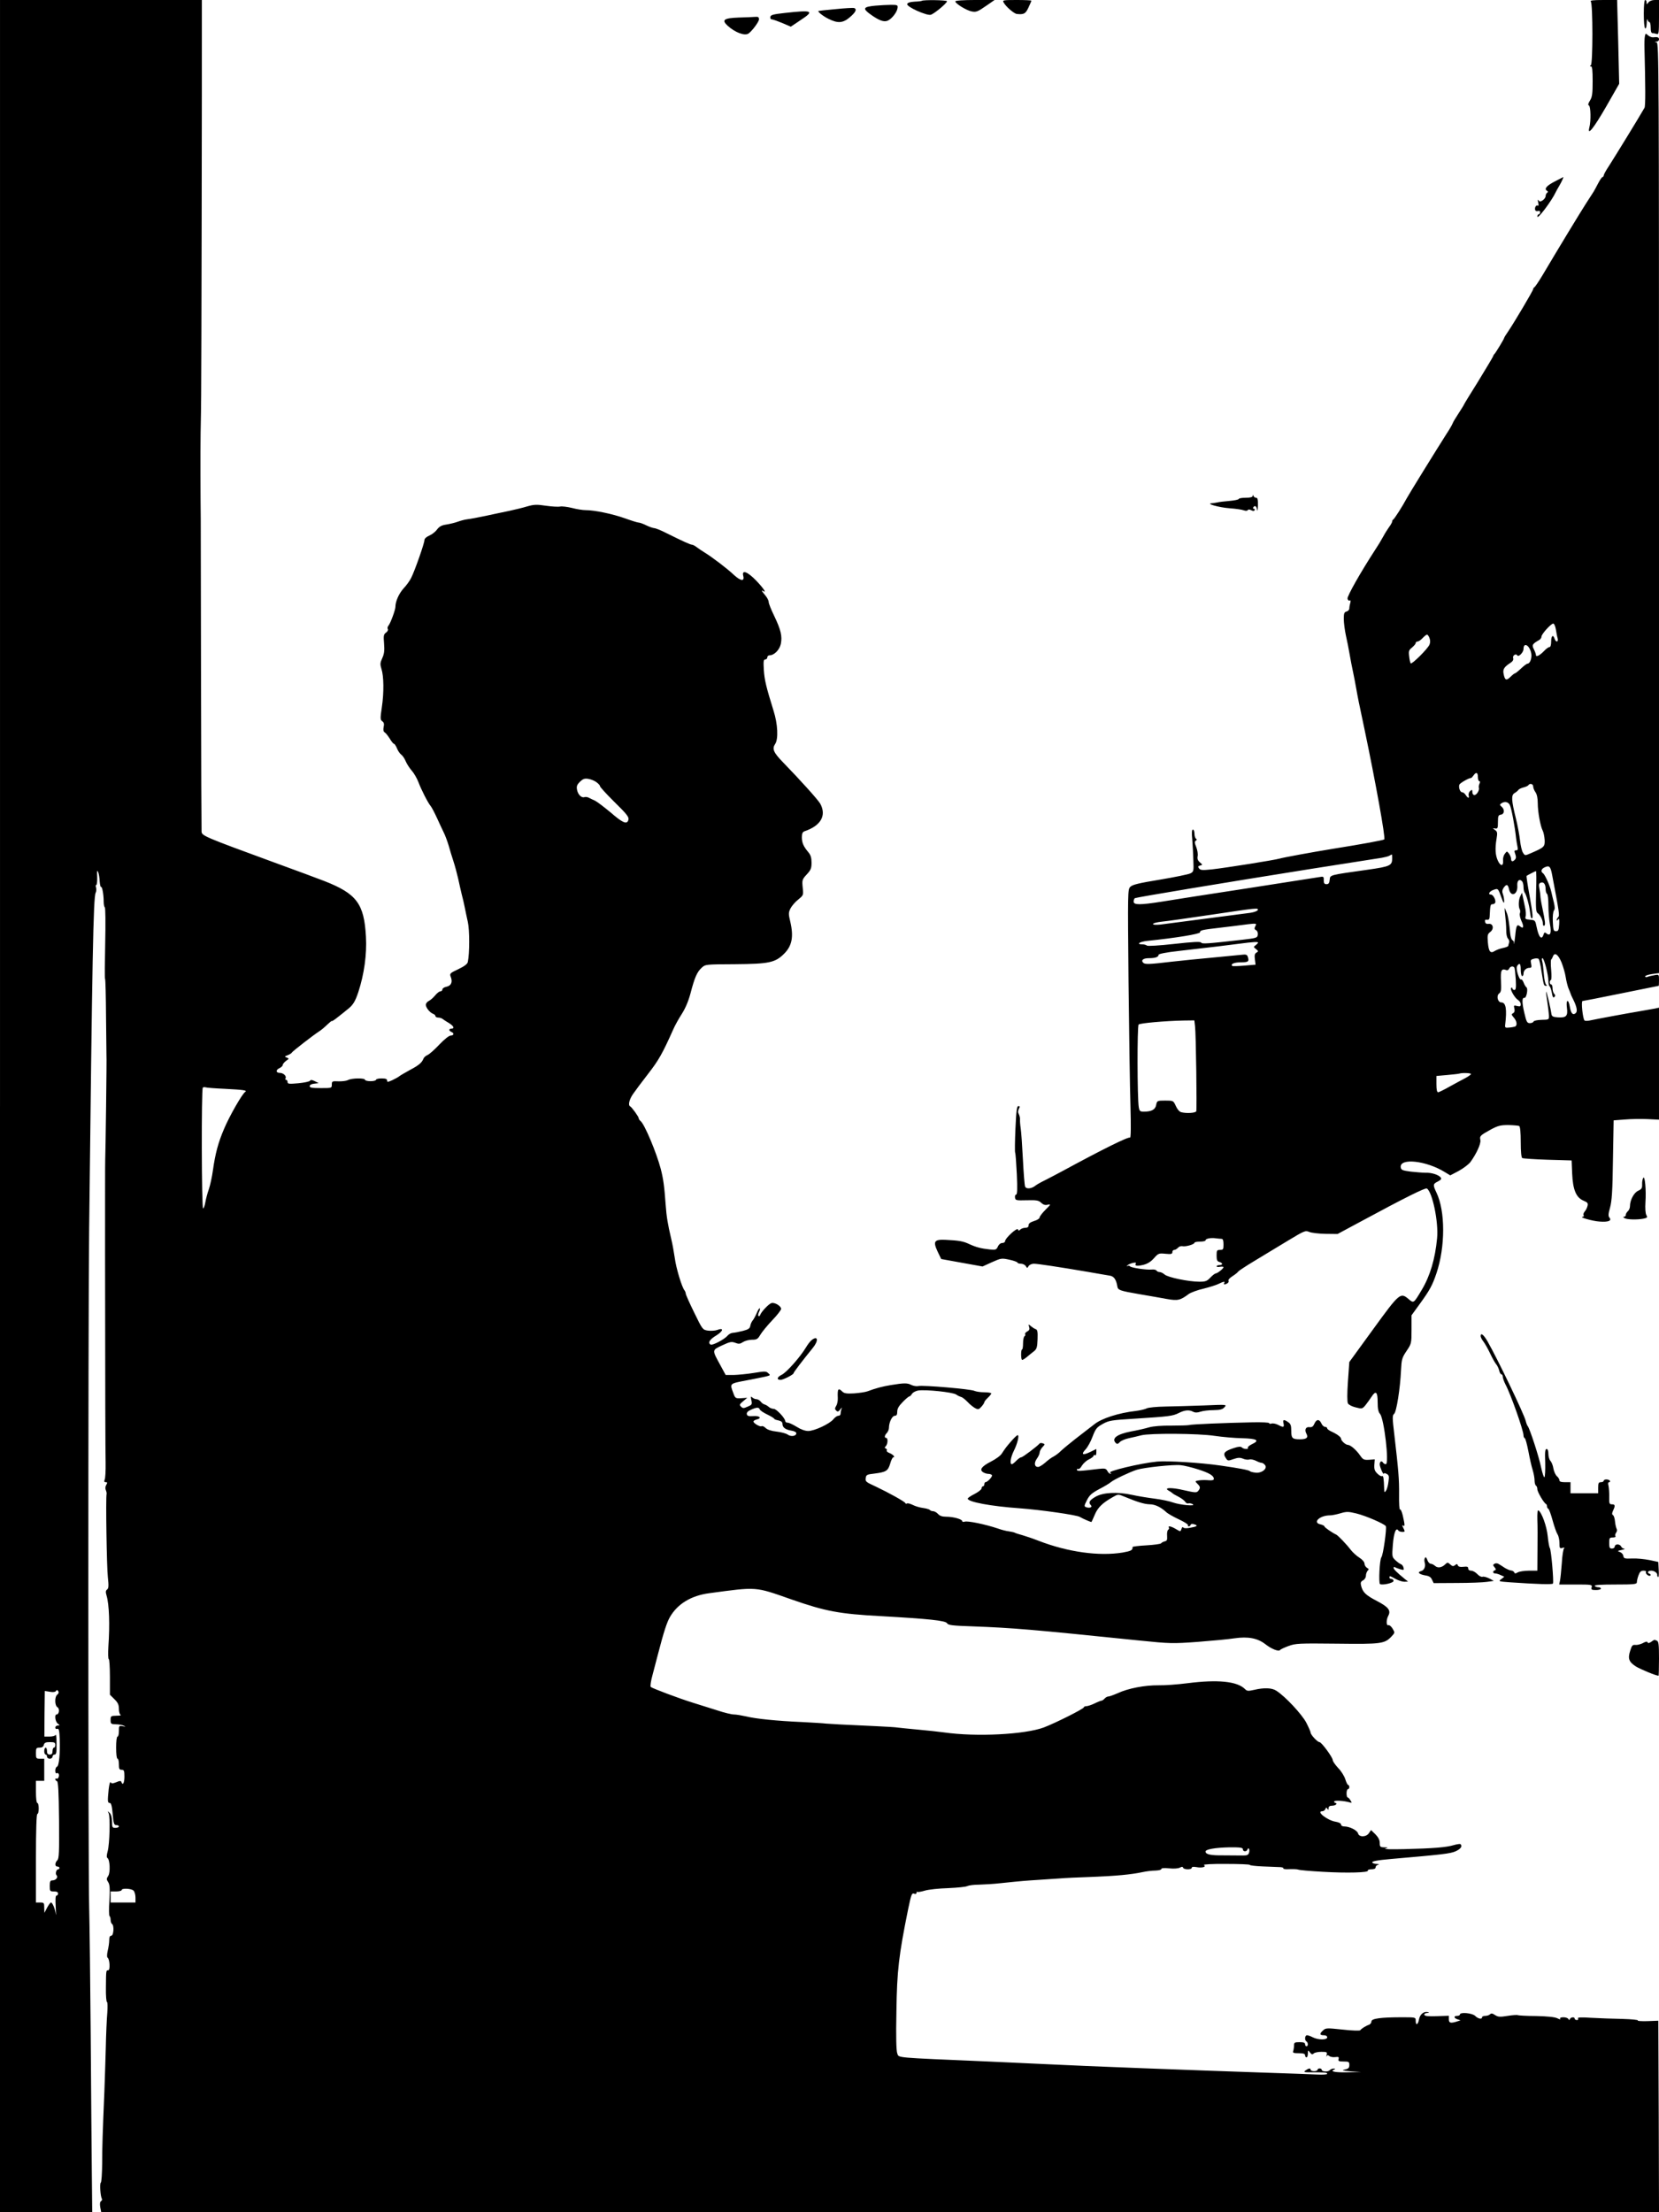 <?xml version="1.0" standalone="no"?>
<!DOCTYPE svg PUBLIC "-//W3C//DTD SVG 20010904//EN"
 "http://www.w3.org/TR/2001/REC-SVG-20010904/DTD/svg10.dtd">
<svg version="1.0" xmlns="http://www.w3.org/2000/svg"
 width="1200pt" height="1600pt" viewBox="0 0 1200 1600"
 preserveAspectRatio="xMidYMid meet">
<g transform="translate(0,1600) scale(0.1,-0.1)"
fill="#000000" stroke="none">
<path d="M0 8000 l0 -8000 334 0 333 0 -3 297 c-2 164 -5 611 -8 993 -3 382
-8 794 -11 915 -8 279 -8 4241 0 4915 22 1939 30 2392 47 2423 5 10 6 27 3 37
-4 11 -3 20 2 20 4 0 7 26 6 57 -2 44 -1 53 7 36 5 -12 10 -42 11 -67 2 -25 6
-43 10 -41 8 5 19 -55 19 -107 0 -20 4 -38 8 -40 5 -1 6 -118 3 -258 -3 -140
-4 -257 -1 -260 3 -3 6 -126 7 -275 2 -148 3 -272 3 -275 3 -14 -7 -730 -9
-760 -1 -8 -1 -316 -1 -685 1 -1069 2 -1393 4 -1505 1 -58 -2 -113 -7 -122 -5
-13 -3 -18 8 -18 12 0 13 -3 4 -19 -7 -11 -9 -26 -4 -37 5 -11 7 -23 6 -29 -7
-27 1 -530 9 -600 7 -65 6 -82 -5 -91 -11 -8 -12 -18 -4 -45 19 -64 24 -210
13 -366 -3 -51 -2 -93 3 -93 4 0 8 -58 8 -128 l0 -129 32 -32 c26 -25 33 -41
33 -71 0 -21 6 -41 13 -43 6 -3 -7 -6 -30 -6 -41 -1 -43 -2 -43 -31 0 -28 3
-30 38 -31 20 0 46 -5 57 -10 17 -8 15 -8 -7 -4 -27 5 -28 4 -28 -35 0 -22 -4
-40 -10 -40 -6 0 -10 -33 -10 -80 0 -47 4 -80 10 -80 6 0 10 -18 10 -40 0 -33
3 -40 20 -40 17 0 20 -7 20 -50 0 -46 -13 -67 -22 -38 -3 9 -12 9 -37 -2 -26
-10 -34 -11 -40 -1 -5 7 -11 -15 -15 -50 -9 -88 -8 -99 8 -99 10 0 16 -22 21
-80 6 -69 10 -80 26 -80 10 0 19 -4 19 -10 0 -5 -11 -10 -25 -10 -23 0 -25 4
-25 46 0 29 -6 51 -17 62 -16 16 -16 16 -7 -3 12 -27 7 -219 -7 -273 -8 -29
-9 -46 -2 -50 18 -12 22 -104 6 -129 -13 -20 -14 -26 -1 -45 12 -18 14 -45 9
-133 -4 -60 -3 -111 1 -113 4 -2 8 -14 8 -27 0 -13 5 -27 10 -30 17 -10 12
-85 -5 -85 -10 0 -15 -10 -15 -32 0 -18 -5 -53 -11 -77 -6 -27 -6 -47 -1 -50
16 -10 20 -91 5 -91 -16 0 -16 1 -17 -127 -1 -57 3 -103 8 -103 4 0 5 -35 2
-78 -4 -42 -9 -158 -11 -257 -3 -99 -7 -238 -10 -310 -13 -314 -16 -398 -16
-523 -1 -72 -5 -135 -10 -138 -9 -5 -3 -100 8 -117 3 -5 0 -13 -6 -17 -8 -5
-10 -19 -6 -44 l7 -36 5634 0 5634 0 -2 692 -3 693 -80 -3 c-44 -1 -75 1 -68
5 6 4 -44 9 -110 11 -67 1 -169 5 -226 8 -76 5 -102 4 -97 -5 4 -6 1 -11 -8
-11 -9 0 -16 5 -16 10 0 14 -27 12 -34 -2 -5 -10 -7 -10 -12 0 -3 6 -19 12
-35 12 -19 0 -28 -4 -23 -11 3 -6 -7 -4 -22 4 -20 9 -69 14 -153 16 -68 0
-127 4 -132 6 -4 3 -37 1 -74 -5 -56 -9 -69 -8 -91 6 -19 13 -28 14 -37 5 -6
-6 -21 -11 -34 -11 -13 0 -23 -4 -23 -10 0 -17 -29 -11 -50 10 -21 21 -110 29
-110 10 0 -5 -9 -10 -20 -10 -27 0 -25 -16 3 -25 l22 -7 -25 -8 c-47 -15 -60
-12 -60 15 l0 26 -86 -3 c-63 -2 -88 0 -91 9 -3 8 5 13 19 14 16 1 18 3 6 6
-29 7 -57 -15 -64 -52 -7 -40 -24 -47 -24 -10 0 25 0 25 -99 25 -153 0 -221
-9 -221 -30 0 -10 -8 -20 -17 -24 -22 -7 -56 -28 -64 -40 -4 -4 -60 -3 -128 5
-113 12 -122 12 -141 -6 -27 -24 -25 -35 5 -35 16 0 25 -6 25 -15 0 -20 -65
-20 -104 0 -15 8 -35 15 -42 15 -16 0 -19 -36 -4 -45 13 -8 13 -35 0 -35 -5 0
-10 7 -10 15 0 11 -11 15 -40 15 -36 0 -40 -3 -40 -24 0 -13 -3 -31 -6 -40 -5
-13 2 -16 40 -16 34 0 46 -4 46 -15 0 -8 5 -15 10 -15 6 0 10 12 10 28 1 26 1
26 15 8 12 -16 18 -17 27 -8 7 7 32 12 56 12 40 0 43 -2 38 -22 -3 -13 -3 -17
0 -10 5 10 9 10 20 1 8 -6 27 -9 42 -7 24 3 28 1 24 -14 -4 -15 2 -18 37 -18
37 0 41 -2 41 -25 0 -21 -6 -27 -32 -33 -27 -6 -20 -8 42 -13 l75 -5 -102 -2
c-92 -2 -127 7 -90 21 7 3 5 6 -5 6 -10 1 -23 -5 -30 -12 -13 -14 -58 -11 -58
4 0 5 -7 9 -15 9 -8 0 -15 -4 -15 -10 0 -5 -11 -10 -25 -10 -14 0 -25 5 -25
10 0 14 -13 12 -36 -4 -17 -13 -13 -14 41 -14 97 0 115 -1 115 -11 0 -5 -33
-7 -72 -5 -40 2 -217 8 -393 14 -482 16 -1324 48 -1550 60 -110 5 -306 14
-435 20 -694 30 -646 25 -660 59 -7 19 -10 113 -6 307 4 291 17 402 85 737 23
110 26 118 46 110 8 -3 15 1 15 8 0 7 3 10 6 6 3 -3 27 1 54 9 26 8 102 16
168 18 67 3 129 9 139 15 11 5 48 10 83 10 36 1 108 5 160 11 162 17 182 18
275 24 50 3 117 8 149 10 33 3 136 8 230 11 179 7 287 17 371 35 28 6 69 11
93 11 23 1 42 5 42 11 0 7 20 9 57 5 33 -4 65 -1 77 5 15 8 21 8 24 -1 5 -14
62 -15 62 0 0 7 12 9 34 5 40 -8 75 2 54 15 -7 5 61 9 160 8 94 0 172 -3 172
-7 0 -4 42 -9 93 -11 50 -2 106 -4 124 -5 17 0 29 -5 26 -10 -3 -4 16 -7 43
-5 27 1 56 0 64 -3 8 -4 89 -11 180 -16 172 -10 334 -6 324 9 -3 5 9 9 25 9
20 0 31 5 31 14 0 8 8 17 18 19 11 3 7 5 -10 6 -15 0 -29 5 -32 10 -6 9 35 17
139 26 369 32 423 38 463 55 38 17 52 37 36 52 -3 3 -25 0 -49 -7 -52 -16
-147 -24 -360 -29 -89 -2 -149 -1 -135 4 24 8 23 8 -7 9 -30 1 -33 4 -33 32 0
21 -10 40 -31 62 l-32 31 -15 -22 c-19 -30 -72 -31 -79 -2 -6 22 -61 50 -99
50 -14 0 -24 6 -24 14 0 8 -15 16 -38 20 -60 9 -145 76 -98 76 9 0 19 7 23 16
5 13 7 13 14 2 7 -10 9 -9 9 5 0 11 8 17 24 17 14 0 28 5 31 10 3 6 1 10 -4
10 -6 0 -11 5 -11 10 0 11 73 6 113 -6 16 -5 17 -3 5 15 -7 12 -16 21 -20 21
-5 0 -8 14 -8 30 0 17 5 30 10 30 6 0 10 7 10 15 0 8 -4 15 -8 15 -5 0 -14 19
-21 41 -7 23 -30 60 -52 82 -21 23 -39 48 -39 57 0 19 -81 130 -96 130 -14 0
-64 53 -64 69 0 6 -15 40 -32 73 -32 60 -151 188 -215 229 -32 22 -89 24 -161
7 -44 -10 -53 -9 -67 6 -56 56 -197 70 -416 42 -70 -9 -164 -16 -210 -15 -98
1 -219 -22 -294 -57 -30 -13 -60 -24 -68 -24 -8 0 -20 -7 -27 -15 -7 -8 -17
-15 -22 -15 -5 0 -28 -9 -50 -20 -23 -11 -50 -20 -60 -20 -10 0 -18 -4 -18 -8
0 -11 -206 -114 -290 -146 -138 -51 -487 -69 -720 -36 -36 5 -119 14 -185 20
-66 6 -133 13 -150 15 -16 3 -84 7 -150 10 -266 12 -332 16 -370 19 -22 3 -98
7 -170 11 -185 8 -341 24 -408 41 -32 7 -72 14 -89 14 -16 0 -71 13 -121 30
-51 16 -128 40 -172 54 -98 30 -297 105 -308 115 -5 5 1 44 13 87 11 43 29
111 39 149 43 166 65 232 87 270 55 95 154 155 284 172 350 47 327 49 595 -45
246 -86 347 -105 650 -121 338 -19 465 -32 475 -51 8 -14 36 -18 192 -23 286
-11 409 -21 1198 -102 226 -23 242 -23 423 -10 103 8 223 19 267 26 98 14 167
1 223 -43 43 -34 96 -55 106 -42 3 5 31 18 61 29 51 19 75 20 350 17 323 -4
346 -1 397 54 23 25 23 26 6 55 -10 16 -23 27 -30 25 -16 -7 -17 37 -2 66 22
40 3 65 -82 109 -82 43 -102 63 -114 111 -5 21 -2 29 14 38 12 6 21 21 21 33
0 13 6 29 12 36 11 10 10 14 -5 22 -9 6 -17 19 -17 29 0 12 -15 30 -37 44 -21
13 -49 39 -63 57 -31 41 -92 104 -105 110 -27 12 -85 52 -85 59 0 5 -13 11
-29 15 -60 13 -5 65 69 65 15 0 49 7 76 15 44 13 56 13 114 -1 70 -17 203 -75
214 -92 8 -14 -19 -209 -32 -225 -13 -16 -21 -186 -10 -194 18 -10 98 8 98 23
0 8 -7 14 -15 14 -8 0 -15 5 -15 10 0 14 4 13 45 -10 20 -11 48 -20 63 -20
l27 1 -25 20 c-58 47 -80 70 -80 80 0 5 5 7 10 4 6 -4 23 -10 39 -15 25 -7 28
-6 23 12 -2 11 -11 22 -19 25 -9 3 -26 16 -40 29 -24 23 -25 26 -18 113 7 86
23 128 40 101 6 -10 45 -14 45 -4 0 3 -5 15 -11 26 -8 15 -8 19 0 14 14 -9 13
5 -2 72 -7 29 -16 49 -21 45 -4 -4 -7 44 -6 107 1 113 -4 171 -35 439 -14 117
-14 135 -1 145 17 13 44 184 50 316 4 78 7 90 40 139 35 52 36 54 36 155 l0
103 61 84 c71 98 90 133 119 219 65 192 65 451 0 585 -26 55 -26 62 11 80 24
13 28 19 19 30 -16 19 -67 35 -110 33 -19 0 -66 4 -105 8 -61 8 -70 12 -73 31
-10 70 185 49 320 -35 l38 -23 61 32 c33 18 71 47 84 63 44 60 78 134 73 160
-6 30 -3 33 76 77 51 27 69 32 127 32 37 -1 72 -4 78 -7 7 -5 11 -48 11 -116
0 -69 4 -111 11 -116 6 -3 89 -9 184 -12 l173 -5 4 -96 c5 -116 29 -173 82
-195 29 -12 34 -18 29 -38 -3 -13 -12 -31 -20 -40 -8 -9 -12 -22 -8 -27 3 -6
0 -11 -7 -12 -32 -1 72 -31 122 -34 64 -5 90 6 72 28 -10 11 -9 27 4 73 13 47
18 119 21 345 l5 286 80 6 c44 4 118 5 164 3 l84 -4 0 405 0 405 -27 -6 c-16
-3 -66 -12 -113 -20 -90 -15 -290 -52 -352 -65 -20 -5 -41 -6 -46 -2 -13 8
-27 141 -15 141 5 0 131 25 279 55 148 30 270 55 272 55 1 0 2 19 2 41 0 41 0
42 -32 36 -18 -3 -41 -8 -50 -12 -10 -4 -18 -3 -18 3 0 6 22 13 50 17 l50 7 0
3363 c0 3195 -1 3364 -17 3368 -17 4 -17 5 0 6 9 0 17 8 17 16 0 15 -10 19
-43 15 -10 -1 -27 6 -37 15 -16 15 -18 14 -22 -7 -3 -13 -4 -52 -3 -88 7 -273
8 -418 0 -430 -46 -80 -204 -337 -258 -422 -21 -31 -37 -61 -37 -67 0 -6 -4
-11 -8 -11 -4 0 -18 -19 -30 -42 -12 -24 -28 -52 -34 -63 -7 -10 -33 -51 -58
-90 -41 -64 -195 -317 -314 -518 -27 -45 -53 -83 -58 -85 -4 -2 -8 -8 -8 -13
0 -10 -137 -241 -181 -306 -16 -23 -29 -44 -29 -47 0 -7 -62 -109 -70 -116 -4
-3 -9 -12 -12 -21 -4 -9 -52 -89 -107 -179 -56 -89 -101 -163 -101 -165 0 -2
-17 -30 -38 -62 -21 -32 -42 -66 -45 -76 -4 -10 -23 -44 -44 -75 -75 -118
-273 -438 -290 -470 -25 -48 -88 -147 -96 -150 -4 -2 -7 -8 -7 -14 0 -5 -10
-24 -23 -41 -12 -18 -28 -42 -34 -54 -29 -52 -40 -70 -65 -108 -108 -166 -205
-338 -201 -355 3 -11 10 -17 16 -13 6 4 8 -2 4 -18 -4 -13 -7 -31 -7 -40 0 -9
-9 -19 -20 -22 -17 -4 -20 -14 -20 -54 0 -26 7 -80 15 -118 9 -39 20 -95 25
-125 12 -68 17 -93 29 -150 5 -25 15 -74 21 -110 13 -72 16 -89 61 -300 78
-372 152 -781 142 -791 -7 -6 -158 -34 -378 -69 -141 -23 -354 -62 -380 -70
-38 -11 -383 -66 -490 -78 -68 -7 -82 -6 -92 7 -9 13 -8 17 8 21 19 5 19 5 -2
23 -15 13 -20 26 -16 45 3 15 -2 44 -10 65 -13 31 -13 41 -3 47 8 5 9 9 1 14
-6 4 -11 20 -11 37 0 16 -5 29 -11 29 -8 0 -10 -22 -5 -72 3 -40 7 -109 8
-153 3 -76 2 -80 -22 -92 -14 -7 -112 -27 -219 -45 -152 -25 -199 -36 -215
-52 -19 -19 -19 -32 -13 -685 4 -366 10 -771 14 -900 4 -142 3 -232 -3 -229
-12 8 -194 -82 -489 -242 -33 -18 -87 -46 -120 -63 -33 -16 -67 -35 -75 -42
-28 -23 -67 -27 -75 -7 -4 9 -11 98 -16 197 -5 99 -12 200 -16 225 -4 25 -6
53 -5 63 1 10 -3 27 -8 38 -8 13 -7 25 0 39 8 16 8 20 -4 20 -11 0 -15 -32
-21 -164 -4 -90 -5 -168 -2 -173 3 -5 8 -75 12 -156 5 -107 3 -147 -5 -147 -6
0 -10 -10 -8 -22 3 -20 8 -21 85 -19 71 2 86 -1 104 -18 16 -15 30 -19 48 -14
24 5 22 2 -16 -36 -24 -24 -43 -49 -43 -56 0 -8 -18 -20 -40 -26 -28 -9 -40
-18 -40 -31 0 -12 -7 -18 -23 -18 -13 0 -29 -6 -36 -12 -11 -11 -14 -10 -18 0
-6 16 -93 -64 -93 -85 0 -7 -9 -13 -20 -13 -12 0 -25 -10 -32 -26 -11 -23 -16
-25 -57 -21 -65 7 -100 16 -150 39 -44 21 -74 26 -175 31 -79 3 -88 -12 -54
-85 l26 -54 149 -27 150 -27 68 31 c67 30 70 30 127 18 32 -7 58 -17 58 -21 0
-4 11 -8 25 -8 13 0 29 -8 35 -17 10 -17 10 -17 20 0 6 9 23 17 38 17 27 0
180 -23 397 -60 66 -12 134 -23 151 -26 31 -4 48 -28 56 -78 4 -27 19 -32 158
-56 69 -12 159 -27 200 -35 80 -14 97 -10 160 37 15 10 62 28 107 38 44 11 94
27 109 35 34 17 48 19 39 5 -8 -12 5 -13 24 -1 7 5 11 13 7 19 -3 6 10 20 29
32 19 12 38 27 42 34 5 6 58 41 118 77 61 37 167 101 238 144 121 73 129 77
157 65 16 -7 69 -13 117 -14 l88 -1 175 94 c313 169 460 242 471 235 40 -25
85 -242 74 -359 -14 -150 -51 -274 -111 -374 -59 -99 -58 -98 -95 -67 -59 50
-65 46 -256 -217 l-173 -238 -10 -141 c-6 -87 -6 -147 0 -158 5 -10 30 -23 56
-29 46 -12 48 -11 71 16 12 15 32 43 44 61 31 48 44 36 44 -40 0 -47 5 -71 17
-84 30 -34 68 -364 42 -364 -7 0 -16 5 -19 10 -11 18 -25 11 -25 -12 1 -21 29
-83 30 -65 0 4 9 3 20 -3 17 -9 19 -17 13 -58 -3 -26 -11 -55 -18 -64 -10 -15
-12 -13 -13 15 -2 72 -6 96 -14 91 -5 -4 -21 4 -34 17 -20 19 -25 32 -23 64
l3 40 -41 -3 c-37 -2 -44 1 -64 30 -29 42 -70 77 -90 78 -16 0 -49 30 -49 45
0 11 -29 33 -67 50 -18 8 -33 19 -33 24 0 6 -7 11 -15 11 -9 0 -21 11 -27 25
-15 33 -36 32 -51 -3 -9 -20 -18 -26 -35 -24 -27 4 -38 -19 -22 -48 15 -28 0
-40 -47 -40 -55 0 -63 8 -63 61 0 38 -4 51 -22 63 -32 22 -41 20 -34 -9 7 -29
-1 -31 -40 -10 -16 8 -37 12 -46 9 -10 -3 -18 -2 -18 3 0 5 -53 7 -117 6 -201
-4 -447 -14 -463 -20 -8 -2 -65 -4 -127 -4 -70 1 -130 -4 -160 -12 -26 -8 -86
-22 -132 -30 -103 -20 -143 -51 -110 -84 9 -9 16 -7 28 6 9 11 39 23 66 29 28
6 68 15 90 21 61 16 415 14 531 -4 54 -8 144 -16 198 -17 110 -3 130 -16 72
-43 -20 -10 -33 -21 -30 -26 8 -13 -30 -11 -43 2 -8 8 -25 7 -61 -5 -66 -22
-78 -37 -57 -69 15 -24 17 -24 57 -10 32 11 47 12 69 3 15 -7 36 -9 46 -6 10
3 31 -1 47 -9 15 -8 34 -15 41 -15 7 0 18 -7 25 -16 21 -25 -24 -61 -69 -55
-20 2 -38 7 -41 11 -5 7 -76 21 -210 40 -143 21 -387 36 -460 29 -123 -12
-367 -71 -340 -81 9 -4 10 -7 3 -7 -7 -1 -17 8 -23 20 -10 18 -18 20 -63 15
-142 -17 -157 -18 -157 -6 0 6 4 9 9 5 5 -3 18 8 27 25 10 16 33 37 51 45 18
9 33 20 33 26 0 6 5 7 10 4 6 -4 10 5 10 19 l0 26 -45 -22 c-54 -26 -68 -18
-32 20 14 15 37 56 50 92 22 57 30 67 73 91 45 25 63 28 229 38 251 16 277 19
321 41 43 22 76 25 105 9 14 -7 30 -7 53 1 18 6 60 11 94 11 48 1 65 5 79 21
18 20 18 20 -147 13 -91 -3 -217 -7 -280 -8 -63 -1 -124 -7 -135 -13 -11 -6
-47 -15 -80 -19 -124 -14 -247 -54 -299 -96 -22 -17 -72 -56 -141 -109 -38
-30 -83 -67 -99 -82 -15 -16 -41 -35 -56 -43 -16 -8 -43 -28 -61 -45 -19 -16
-41 -30 -50 -30 -27 0 -31 29 -9 60 11 15 20 35 20 44 0 9 9 27 20 39 19 20
20 22 3 28 -10 3 -20 3 -23 -1 -13 -17 -122 -100 -133 -100 -7 0 -23 -12 -36
-25 -13 -14 -27 -25 -32 -25 -17 0 -9 50 15 98 26 52 40 112 27 112 -5 0 -25
-19 -45 -42 -41 -47 -43 -51 -69 -90 -9 -16 -44 -41 -77 -58 -69 -35 -88 -60
-59 -78 10 -7 28 -12 38 -12 11 0 22 -4 26 -9 6 -10 -32 -51 -47 -51 -4 0 -8
-7 -8 -15 0 -8 -4 -15 -10 -15 -5 0 -10 -7 -10 -15 0 -8 -23 -26 -50 -40 -28
-14 -50 -29 -50 -34 0 -24 166 -55 376 -70 150 -11 410 -48 434 -62 25 -15 83
-39 85 -37 2 2 12 26 24 53 22 52 55 84 127 125 41 24 42 24 85 6 96 -40 146
-55 184 -56 39 0 81 -20 120 -56 11 -11 52 -34 90 -52 39 -18 69 -37 68 -42
-4 -14 14 -13 19 1 2 7 13 9 27 4 29 -9 21 -16 -31 -25 -27 -5 -45 -4 -49 2
-4 6 -10 2 -13 -10 -7 -21 -7 -21 -39 -2 -34 21 -62 27 -52 11 3 -5 0 -13 -6
-16 -5 -4 -9 -23 -7 -43 2 -30 -1 -37 -17 -40 -11 -3 -23 -9 -26 -14 -3 -5
-52 -12 -107 -15 -56 -3 -101 -9 -100 -12 2 -23 -10 -29 -71 -40 -171 -28
-395 3 -606 84 -38 15 -91 33 -118 41 -26 7 -51 15 -56 18 -4 3 -23 7 -42 10
-19 2 -54 11 -79 20 -95 32 -223 58 -243 50 -9 -3 -17 -1 -17 4 0 14 -64 32
-116 32 -28 0 -47 6 -59 20 -10 11 -26 20 -36 20 -10 0 -20 4 -23 9 -3 4 -25
11 -48 14 -24 3 -58 13 -75 22 -18 9 -37 14 -42 11 -5 -4 -11 -2 -13 3 -3 10
-122 76 -211 118 -76 35 -78 37 -75 63 3 23 9 26 63 32 85 11 98 19 114 72 7
25 17 46 23 46 16 0 -3 21 -29 31 -13 5 -22 13 -19 18 4 5 0 11 -6 14 -10 4
-11 7 0 18 14 16 16 59 2 59 -15 0 -12 19 5 36 8 9 15 25 15 37 0 39 23 87 42
87 13 0 18 8 18 30 0 21 11 41 40 70 21 22 43 40 47 40 5 0 13 8 20 19 6 10
27 21 45 24 55 8 248 -12 274 -29 12 -9 29 -16 36 -18 8 -1 28 -17 46 -35 17
-19 43 -39 56 -46 21 -11 27 -10 45 11 12 13 21 28 21 32 0 5 11 19 25 32 14
13 25 27 25 32 0 4 -23 8 -51 8 -28 0 -59 5 -70 10 -23 13 -375 43 -407 35
-12 -3 -35 1 -50 8 -29 15 -52 15 -149 -1 -60 -10 -107 -22 -168 -45 -16 -6
-60 -12 -97 -15 -53 -3 -71 0 -84 12 -31 31 -37 22 -34 -46 1 -20 -4 -45 -12
-57 -10 -17 -10 -23 0 -33 11 -11 16 -9 29 7 14 18 15 18 9 2 -3 -10 -6 -25
-6 -33 0 -8 -7 -14 -16 -14 -9 0 -25 -11 -36 -25 -26 -33 -137 -85 -182 -85
-22 0 -53 11 -83 30 -26 16 -55 30 -65 30 -10 0 -18 5 -18 11 0 21 -64 89 -83
89 -11 0 -28 6 -36 14 -9 8 -23 16 -31 18 -8 2 -21 11 -28 21 -7 9 -21 17 -31
17 -9 0 -23 6 -30 13 -11 10 -12 6 -6 -21 6 -30 4 -33 -27 -46 -29 -13 -35
-13 -48 0 -13 13 -11 17 15 39 l30 25 -43 -3 c-42 -2 -44 -1 -58 38 -26 70
-30 67 101 92 188 37 171 32 152 51 -15 15 -25 15 -104 2 -49 -8 -114 -14
-146 -15 l-58 0 -38 70 c-62 113 -62 109 12 144 56 26 68 29 95 19 25 -10 35
-9 56 5 14 9 43 17 65 17 35 0 42 4 62 38 12 20 51 67 86 104 35 36 63 73 63
81 0 21 -47 49 -70 42 -20 -6 -74 -63 -82 -87 -3 -7 -8 -10 -12 -6 -4 3 -2 16
4 28 6 12 9 24 6 27 -3 4 -13 -11 -22 -33 -9 -21 -22 -46 -30 -55 -7 -8 -15
-26 -17 -39 -3 -18 -14 -26 -53 -36 -27 -7 -59 -13 -72 -14 -12 0 -30 -9 -40
-21 -21 -26 -109 -72 -122 -64 -22 13 -7 37 41 66 53 33 56 59 5 39 -15 -5
-45 -7 -66 -4 -38 6 -39 8 -99 131 -34 69 -61 130 -61 137 0 7 -4 16 -8 22
-19 20 -62 163 -71 234 -6 41 -17 104 -26 140 -25 106 -34 160 -40 245 -10
138 -17 188 -36 262 -31 117 -116 320 -145 344 -8 6 -14 16 -14 21 0 11 -51
81 -62 86 -16 7 -7 49 20 88 15 22 64 88 110 147 76 98 103 145 182 322 12 28
40 78 62 112 26 41 48 93 63 150 29 111 46 152 80 183 27 25 27 25 240 26 246
2 291 11 355 74 59 58 72 124 46 235 -13 53 -13 64 1 93 9 18 34 48 56 65 39
32 39 32 33 88 -5 53 -4 58 29 94 30 32 35 45 35 85 0 36 -6 56 -24 77 -35 42
-46 68 -46 108 0 25 5 37 18 42 119 40 162 114 115 200 -17 29 -138 164 -271
301 -67 69 -79 96 -55 131 24 36 19 144 -12 241 -53 171 -65 220 -70 293 -4
64 -2 77 10 77 8 0 15 7 15 15 0 8 7 15 16 15 34 0 73 40 82 83 11 55 0 102
-48 202 -22 45 -40 90 -40 101 0 10 -11 32 -25 48 -26 31 -31 41 -15 31 27
-17 4 18 -48 73 -64 67 -108 84 -96 37 11 -42 -18 -39 -68 7 -45 43 -155 127
-212 162 -17 10 -41 27 -55 37 -13 10 -29 19 -35 19 -12 0 -63 23 -190 86 -37
19 -75 34 -85 34 -9 1 -34 9 -56 20 -22 11 -47 20 -55 20 -8 0 -53 14 -100 31
-90 32 -219 59 -284 59 -21 0 -66 7 -99 16 -34 8 -72 13 -86 10 -15 -3 -61 0
-103 6 -66 10 -86 9 -135 -5 -32 -10 -92 -24 -133 -33 -41 -8 -118 -25 -170
-36 -52 -11 -111 -22 -130 -24 -19 -2 -51 -11 -70 -18 -19 -7 -56 -16 -81 -20
-35 -5 -51 -14 -68 -36 -12 -17 -37 -36 -56 -44 -22 -10 -35 -22 -35 -33 0
-22 -70 -222 -96 -273 -9 -19 -34 -54 -55 -76 -34 -38 -59 -94 -59 -134 0 -21
-36 -119 -50 -135 -7 -8 -9 -19 -5 -25 4 -7 -2 -18 -13 -26 -17 -12 -19 -22
-14 -79 4 -50 1 -75 -13 -105 -16 -35 -16 -45 -6 -78 17 -52 19 -169 3 -277
-12 -81 -12 -91 3 -102 12 -8 15 -20 10 -41 -4 -21 -2 -33 7 -39 8 -4 24 -25
37 -45 12 -21 26 -38 31 -38 4 0 14 -15 21 -32 7 -18 21 -39 31 -46 10 -7 25
-29 33 -49 8 -19 28 -50 44 -68 16 -18 37 -55 47 -81 21 -56 70 -152 89 -174
7 -8 27 -46 45 -85 17 -38 40 -86 49 -105 10 -19 26 -62 36 -95 9 -33 25 -85
35 -115 10 -30 25 -86 34 -125 8 -38 20 -90 26 -115 7 -25 16 -65 21 -90 5
-25 15 -74 23 -109 13 -58 13 -225 0 -288 -3 -15 -23 -31 -69 -53 -62 -29 -64
-32 -54 -57 14 -37 2 -63 -32 -70 -16 -3 -29 -12 -29 -19 0 -8 -6 -14 -14 -14
-8 0 -25 -13 -38 -29 -13 -16 -33 -34 -45 -40 -13 -6 -23 -19 -23 -29 1 -21
29 -56 53 -65 9 -3 17 -11 17 -17 0 -5 9 -10 20 -10 12 0 26 -5 33 -11 7 -5
27 -19 45 -29 34 -21 42 -40 17 -40 -8 0 -15 -4 -15 -9 0 -5 7 -11 15 -15 22
-8 18 -26 -5 -26 -12 0 -46 -27 -83 -66 -34 -36 -72 -70 -85 -75 -12 -5 -26
-17 -29 -26 -11 -29 -35 -49 -98 -82 -32 -18 -66 -37 -75 -44 -8 -7 -32 -20
-53 -30 -32 -14 -37 -15 -37 -2 0 11 -11 15 -40 15 -22 0 -40 -4 -40 -10 0 -5
-18 -10 -40 -10 -22 0 -40 5 -40 10 0 14 -97 13 -123 -2 -12 -6 -43 -10 -69
-9 -45 2 -48 1 -48 -24 0 -25 -1 -25 -80 -25 -63 0 -80 3 -80 14 0 9 13 16 33
18 l32 4 -28 14 c-20 10 -30 11 -35 3 -4 -6 -42 -14 -84 -18 -68 -6 -78 -5
-78 9 0 9 -5 16 -11 16 -5 0 -7 5 -4 10 10 16 -15 40 -41 40 -30 0 -31 22 -1
35 12 6 22 16 22 22 0 7 11 20 24 30 23 16 23 17 5 24 -17 6 -17 8 7 17 15 6
28 14 30 19 4 9 159 129 200 155 14 9 40 31 57 48 18 17 32 28 32 25 0 -4 21
10 47 31 27 21 54 43 61 49 44 33 60 58 84 130 42 129 62 271 55 399 -13 240
-67 312 -302 404 -44 17 -210 79 -370 137 -494 181 -514 190 -517 219 -1 12
-3 521 -4 1131 -1 611 -2 1119 -2 1130 -2 155 -3 496 -1 625 2 91 4 215 4 275
2 108 6 2372 5 2693 l0 162 -730 0 -730 0 0 -8000z m11254 3448 c4 -24 9 -53
13 -65 7 -28 -13 -31 -22 -3 -11 34 -25 22 -25 -20 0 -25 -5 -40 -12 -40 -7 0
-24 -12 -37 -26 -32 -34 -61 -49 -61 -32 0 7 -7 26 -15 42 -16 31 -12 38 38
67 9 5 17 16 17 25 0 18 69 94 85 94 7 0 15 -19 19 -42z m-914 -63 c6 -16 6
-33 0 -47 -12 -30 -127 -144 -136 -136 -3 4 -9 27 -11 51 -5 38 -2 46 21 64
14 12 26 26 26 32 0 6 6 11 13 11 8 0 24 11 37 25 13 14 27 25 32 25 5 0 13
-11 18 -25z m736 -111 c6 -33 -9 -74 -27 -74 -6 0 -27 -16 -47 -35 -20 -19
-40 -35 -44 -35 -4 0 -19 -12 -33 -26 -29 -29 -40 -24 -49 22 -7 33 3 50 51
81 15 10 22 22 18 33 -6 19 20 36 30 20 9 -15 45 22 45 46 0 53 45 27 56 -32z
m-386 -894 c0 -16 5 -30 10 -30 7 0 7 -6 2 -17 -5 -10 -7 -23 -5 -30 6 -17
-15 -53 -32 -53 -9 0 -15 9 -15 21 0 18 -2 20 -16 8 -8 -7 -13 -21 -11 -31 7
-24 -5 -23 -21 2 -7 11 -18 20 -26 20 -15 0 -27 35 -20 55 5 12 70 49 84 48 3
0 11 8 18 18 19 28 32 23 32 -11z m-6376 -37 c14 -10 26 -23 26 -29 0 -6 43
-53 95 -105 105 -103 118 -120 109 -143 -11 -30 -42 -16 -126 57 -47 39 -98
78 -114 86 -16 7 -37 17 -46 22 -10 5 -23 6 -30 4 -21 -8 -47 17 -54 52 -5 26
-1 37 21 59 22 21 33 25 60 21 19 -3 46 -14 59 -24z m6776 -31 c0 -10 7 -28
16 -41 11 -15 17 -44 17 -80 0 -62 19 -167 36 -199 6 -11 12 -41 14 -67 2 -50
-3 -54 -105 -98 -37 -16 -38 -16 -52 6 -8 12 -17 51 -21 87 -4 36 -17 108 -30
160 -33 133 -35 169 -10 184 11 6 23 16 28 23 4 6 21 14 37 18 16 4 32 11 35
16 10 16 35 10 35 -9z m-169 -134 c11 -20 37 -158 45 -238 2 -19 7 -47 10 -62
5 -22 3 -28 -10 -28 -13 0 -14 -5 -6 -26 7 -19 7 -31 -1 -40 -16 -19 -29 -17
-29 4 0 10 -7 27 -15 38 -15 19 -15 19 -30 -1 -9 -11 -15 -33 -13 -49 4 -42
-18 -43 -37 -2 -19 40 -22 89 -10 160 7 42 6 51 -11 63 -19 14 -19 14 1 11 18
-3 20 3 20 47 0 44 3 50 22 53 26 4 28 39 3 59 -13 11 -13 14 0 23 24 16 49
11 61 -12z m-851 -386 c0 -52 -14 -59 -175 -82 -283 -40 -273 -37 -277 -73 -2
-24 -8 -32 -23 -32 -15 0 -20 7 -20 28 1 28 -1 29 -35 23 -19 -3 -255 -40
-525 -82 -269 -41 -544 -84 -610 -95 -159 -25 -205 -25 -205 0 0 11 4 22 9 25
10 6 647 112 1276 212 297 47 470 74 510 80 22 4 47 10 55 15 8 5 16 9 18 9 1
0 2 -13 2 -28z m1158 -125 c51 -269 54 -289 43 -300 -6 -6 -11 -16 -11 -21 0
-6 5 -4 10 4 8 11 10 1 8 -35 -3 -42 -6 -50 -23 -50 -18 0 -20 8 -23 68 -2 39
2 74 8 82 8 9 7 25 0 56 -6 24 -15 60 -19 79 -10 45 -46 125 -60 134 -18 12
-13 32 12 43 34 16 43 7 55 -60z m-117 -114 c-3 -120 -1 -149 11 -157 20 -15
38 -51 38 -76 0 -12 4 -18 10 -15 10 6 7 29 -15 135 -8 36 -13 72 -13 80 0 8
-3 32 -7 52 -6 31 -4 39 10 44 21 8 35 -11 35 -48 0 -15 5 -30 10 -33 6 -3 10
-41 10 -84 0 -43 5 -103 11 -135 13 -63 3 -90 -25 -67 -12 10 -16 8 -21 -8
-14 -44 -35 -20 -50 54 -10 49 -11 50 -48 53 -33 3 -37 6 -32 23 4 11 2 44 -5
72 -6 29 -13 63 -16 76 l-5 24 -12 -24 c-13 -25 -15 -78 -4 -96 4 -6 4 -19 1
-28 -4 -9 1 -34 11 -56 20 -42 15 -60 -10 -39 -22 18 -28 8 -35 -68 -4 -37 -8
-64 -9 -59 0 4 -1 10 0 13 0 4 -5 10 -11 14 -7 4 -14 25 -16 46 -7 76 -16 129
-24 149 -5 11 -11 27 -14 35 -3 8 -3 -12 1 -45 4 -33 8 -82 8 -110 -1 -29 5
-56 13 -64 7 -7 11 -20 8 -28 -3 -8 -6 -19 -6 -23 0 -5 -17 -12 -37 -16 -21
-4 -48 -14 -61 -22 -32 -21 -44 -5 -50 64 -4 50 -2 59 18 74 29 22 20 63 -13
58 -14 -2 -23 3 -25 15 -3 13 1 17 14 15 13 -2 18 4 19 22 4 83 6 90 19 90 8
0 17 4 20 9 10 16 -12 61 -30 61 -24 0 -11 24 19 34 33 12 33 11 57 -55 15
-41 19 -47 20 -27 0 15 -4 38 -9 51 -7 18 -5 30 5 46 21 29 31 26 39 -10 14
-62 66 -38 60 28 -2 34 15 49 34 30 6 -6 11 -25 11 -42 0 -17 4 -35 8 -40 12
-14 34 -93 39 -140 3 -22 6 -42 9 -44 15 -15 12 24 -11 154 -15 81 -25 148
-23 150 6 5 63 34 68 35 3 0 4 -66 1 -147z m-2013 -135 c-3 -7 -27 -16 -54
-20 -105 -14 -602 -79 -651 -85 -33 -3 -53 -2 -53 4 0 6 28 13 63 17 34 3 195
26 357 50 335 50 343 51 338 34z m-18 -117 c-8 -16 -7 -22 6 -29 9 -5 14 -18
12 -33 -3 -22 -9 -24 -113 -36 -257 -29 -290 -31 -297 -20 -5 8 -61 5 -195
-10 -109 -12 -192 -17 -197 -12 -6 5 -20 9 -33 9 -47 0 -21 19 35 25 206 21
382 50 382 62 0 15 12 18 150 34 58 7 128 15 155 19 28 4 63 8 78 9 24 1 27
-1 17 -18z m20 -119 c0 -2 -8 -11 -17 -18 -17 -12 -17 -14 2 -28 18 -15 19
-17 3 -26 -12 -7 -15 -19 -11 -48 l5 -39 -82 -7 c-46 -4 -85 -5 -87 -2 -14 14
15 26 63 26 55 0 62 6 48 44 -4 11 -15 14 -37 11 -18 -2 -111 -11 -207 -20
-96 -9 -231 -22 -300 -30 -168 -20 -198 -21 -211 -8 -18 18 0 33 41 33 46 0
70 8 70 24 0 7 53 18 153 29 260 30 329 38 427 51 107 14 140 16 140 8z m2195
-143 c12 -30 26 -78 30 -105 4 -27 13 -62 19 -79 7 -16 14 -34 16 -40 1 -5 10
-26 20 -45 26 -52 32 -86 17 -98 -20 -17 -34 -1 -42 46 -10 60 -29 55 -21 -7
8 -60 -5 -73 -66 -69 -34 2 -43 7 -46 23 -5 40 -35 166 -38 163 -2 -2 2 -35 8
-73 6 -39 11 -83 12 -100 1 -30 0 -30 -54 -31 -30 -1 -56 -6 -58 -13 -2 -6
-14 -11 -26 -11 -20 0 -25 9 -40 74 -18 76 -18 113 1 109 14 -3 28 68 14 76
-5 4 -15 19 -20 34 -6 16 -15 26 -19 23 -11 -7 -35 64 -31 89 2 10 10 20 17
23 8 2 12 -10 12 -42 0 -25 5 -46 10 -46 6 0 10 8 10 18 0 23 19 42 43 42 15
0 17 5 12 30 -6 26 -3 30 20 36 15 4 30 3 35 -2 4 -5 14 -45 20 -89 16 -101
17 -105 32 -105 9 0 10 2 2 8 -7 4 -14 39 -17 77 -3 39 -8 80 -12 93 -4 12 -3
22 2 22 12 0 43 -121 43 -167 0 -17 4 -34 9 -37 5 -4 12 -25 16 -47 5 -30 10
-38 18 -30 8 8 8 14 -1 23 -7 7 -12 25 -12 40 0 15 -4 28 -10 28 -12 0 -14 27
-2 32 5 2 5 35 2 73 -4 39 -3 72 0 75 4 3 9 13 13 23 12 32 38 14 62 -44z
m-341 -38 c3 -4 7 -43 10 -85 3 -60 1 -76 -10 -76 -8 0 -14 5 -14 11 0 5 -4 8
-9 4 -12 -7 25 -73 50 -88 11 -7 19 -20 19 -30 0 -16 -5 -18 -26 -13 -24 6
-26 5 -20 -18 4 -17 1 -28 -9 -34 -14 -7 -13 -11 5 -32 23 -26 26 -58 8 -65
-7 -2 -26 -6 -43 -7 -25 -3 -30 0 -28 17 14 117 6 165 -28 165 -26 0 -37 49
-15 65 14 10 16 26 13 88 -4 79 3 94 38 81 8 -4 17 1 21 10 7 17 29 22 38 7z
m-2310 -423 c7 -54 14 -599 9 -615 -5 -13 -71 -17 -109 -7 -13 3 -29 22 -39
45 -18 39 -18 39 -77 39 -57 0 -59 -1 -65 -31 -6 -34 -33 -49 -88 -49 -29 0
-33 3 -38 33 -11 64 -12 586 -1 597 10 10 187 26 326 29 l77 1 5 -42z m1996
-346 c0 -4 -19 -18 -42 -30 -24 -12 -74 -40 -113 -61 -38 -22 -76 -40 -82 -41
-9 0 -13 18 -13 59 l0 59 78 7 c42 4 82 8 87 10 20 7 85 5 85 -3z m-9013 -107
c136 -7 165 -11 146 -23 -21 -13 -114 -175 -152 -266 -43 -100 -64 -180 -81
-301 -6 -44 -19 -105 -29 -135 -11 -30 -22 -74 -26 -97 -4 -24 -11 -43 -16
-43 -11 0 -13 863 -2 874 4 3 13 4 19 2 7 -3 71 -8 141 -11z m7209 -1085 c10
0 14 -13 14 -40 0 -36 -2 -40 -25 -40 -23 0 -25 -4 -25 -41 0 -32 4 -42 20
-46 11 -3 20 -9 20 -14 0 -5 -9 -9 -20 -9 -11 0 -20 -4 -20 -9 0 -4 11 -6 25
-3 14 2 25 1 25 -3 0 -10 -43 -44 -56 -45 -5 0 -23 -13 -39 -30 -24 -26 -36
-30 -79 -30 -78 0 -228 31 -252 52 -11 10 -28 18 -37 18 -9 0 -19 5 -22 11 -4
5 -19 9 -33 7 -40 -4 -151 13 -158 23 -3 5 -11 6 -17 3 -8 -5 -9 -4 -2 4 14
15 70 28 61 14 -11 -18 8 -21 55 -10 30 8 54 23 76 48 31 35 35 37 83 32 41
-4 50 -2 50 12 0 9 6 16 14 16 7 0 19 7 27 16 7 8 21 13 31 11 22 -6 88 13 88
25 0 4 18 8 40 8 22 0 40 4 40 9 0 13 38 20 74 15 16 -2 35 -4 42 -4z m-3340
-1234 c3 -8 28 -24 55 -37 27 -13 49 -27 49 -30 0 -4 14 -9 30 -12 21 -5 30
-12 30 -26 0 -25 21 -41 64 -48 20 -3 36 -11 36 -19 0 -21 -38 -27 -62 -10
-12 9 -48 18 -81 22 -38 4 -67 14 -79 26 -10 10 -23 16 -29 13 -11 -7 -59 21
-59 34 0 5 11 12 25 15 39 10 18 28 -28 24 -33 -2 -42 1 -45 14 -2 12 7 22 30
32 43 19 57 19 64 2z m3169 -433 c82 -26 115 -46 115 -69 0 -9 -11 -12 -37
-10 -21 2 -52 2 -70 -1 -30 -5 -31 -5 -12 -24 22 -22 23 -30 7 -51 -12 -15
-21 -15 -104 4 -92 22 -152 19 -109 -4 11 -6 22 -14 25 -17 3 -4 22 -15 44
-26 21 -11 43 -27 49 -37 6 -9 16 -14 23 -11 7 2 21 0 31 -6 28 -17 -92 -6
-145 13 -24 9 -83 21 -130 27 -48 6 -121 18 -162 27 -109 24 -212 18 -267 -14
-43 -25 -52 -41 -32 -61 13 -13 -9 -23 -34 -14 -16 6 -16 9 5 51 19 37 35 51
89 80 37 19 75 42 85 51 23 19 135 72 187 89 52 16 263 39 317 33 25 -2 81
-16 125 -30z m-8250 -1629 c-21 -15 -20 -80 1 -92 17 -10 12 -52 -7 -52 -16 0
-10 -52 9 -66 16 -13 16 -13 0 -14 -10 0 -18 -7 -18 -15 0 -8 6 -12 14 -9 12
4 15 -10 18 -73 4 -103 -5 -196 -20 -201 -7 -2 -12 -15 -12 -28 0 -14 4 -23 9
-19 5 3 12 1 15 -4 8 -13 -4 -42 -15 -35 -5 3 -9 1 -9 -5 0 -5 5 -11 12 -13 9
-3 13 -76 15 -281 2 -231 0 -279 -12 -291 -19 -19 -19 -46 0 -46 8 0 15 -4 15
-10 0 -5 -4 -10 -9 -10 -14 0 -23 -32 -12 -43 14 -14 -5 -37 -30 -37 -15 0
-19 -8 -19 -40 0 -38 2 -40 30 -40 20 0 30 -5 30 -15 0 -8 -5 -15 -11 -15 -8
0 -9 -26 -6 -82 3 -46 3 -69 1 -53 -6 41 -25 85 -35 85 -5 0 -17 -17 -28 -37
l-20 -38 -1 38 c0 34 -2 37 -30 37 l-30 0 0 320 c0 207 4 320 10 320 6 0 10
18 10 40 0 22 -4 40 -10 40 -6 0 -10 33 -10 80 l0 80 30 0 30 0 0 80 0 80 -30
0 c-28 0 -30 2 -30 40 0 36 2 40 26 40 17 0 28 6 31 20 4 16 14 20 44 20 32 0
39 -3 39 -20 0 -11 -4 -20 -10 -20 -5 0 -10 -11 -10 -25 0 -18 -5 -25 -20 -25
-15 0 -20 7 -20 25 0 14 -4 25 -10 25 -5 0 -10 -11 -10 -25 0 -14 5 -25 10
-25 6 0 10 -7 10 -15 0 -8 9 -15 20 -15 11 0 20 7 20 15 0 8 7 15 15 15 12 0
15 15 14 78 0 42 -3 71 -6 65 -2 -7 -22 -13 -43 -13 l-39 0 1 165 2 165 37 -6
c23 -4 39 -2 44 6 6 9 9 9 16 -1 6 -9 3 -18 -6 -25z m8575 -1119 c0 -18 27
-20 33 -2 7 21 19 0 12 -22 -5 -17 -14 -21 -43 -21 -20 0 -84 1 -141 1 -95 -1
-131 7 -131 28 0 16 72 28 168 30 85 1 102 -2 102 -14z m-8024 -299 c8 -8 14
-31 14 -50 l0 -36 -90 0 -90 0 0 40 0 40 40 0 c22 0 40 5 40 10 0 15 70 12 86
-4z"/>
<path d="M6668 15994 c-3 -2 -26 -5 -54 -6 -34 -2 -50 -8 -52 -18 -3 -20 139
-84 170 -77 25 7 118 84 118 98 0 9 -174 11 -182 3z"/>
<path d="M6910 15990 c0 -16 83 -67 120 -73 30 -6 43 -1 99 38 l65 45 -142 0
c-83 0 -142 -4 -142 -10z"/>
<path d="M7259 15983 c16 -31 76 -82 96 -84 51 -5 63 1 84 46 12 25 21 47 21
50 0 3 -47 5 -105 5 -98 0 -105 -1 -96 -17z"/>
<path d="M11507 15988 c15 -19 15 -451 0 -460 -9 -6 -9 -8 1 -8 9 0 12 -28 12
-107 0 -89 -3 -114 -19 -140 -14 -22 -16 -33 -8 -36 13 -4 16 -112 3 -160 -16
-64 32 -4 123 154 l93 163 -7 303 -8 303 -100 0 c-78 0 -97 -3 -90 -12z"/>
<path d="M11890 15901 c0 -56 4 -103 10 -106 6 -4 10 11 11 37 1 24 3 35 6 26
2 -10 9 -18 14 -18 5 0 9 -18 9 -40 0 -28 4 -40 14 -40 8 0 21 -3 30 -6 14 -5
16 9 16 120 l0 126 -31 0 c-19 0 -37 -7 -45 -17 -13 -17 -13 -17 -14 0 0 9 -4
17 -10 17 -6 0 -10 -40 -10 -99z"/>
<path d="M6332 15959 c-87 -8 -94 -20 -41 -59 65 -48 103 -62 131 -49 31 15
67 62 70 91 3 21 0 23 -47 23 -27 0 -78 -3 -113 -6z"/>
<path d="M6045 15934 c-66 -6 -122 -12 -124 -13 -11 -3 29 -36 71 -57 68 -34
105 -32 156 12 42 36 52 58 30 66 -7 2 -67 -1 -133 -8z"/>
<path d="M5675 15906 c-82 -9 -100 -14 -103 -28 -2 -10 2 -18 10 -18 7 0 41
-12 75 -26 l63 -27 70 47 c104 68 90 75 -115 52z"/>
<path d="M5342 15873 c-106 -4 -124 -17 -80 -58 54 -50 126 -77 153 -57 27 20
75 85 75 102 0 16 -6 20 -27 18 -16 -1 -70 -4 -121 -5z"/>
<path d="M11247 14688 c-60 -31 -80 -54 -57 -68 8 -5 9 -9 1 -14 -6 -4 -11
-15 -11 -24 0 -10 -10 -23 -21 -31 -18 -11 -23 -11 -31 1 -5 8 -6 2 -2 -16 5
-19 3 -27 -3 -23 -13 8 -26 -20 -17 -35 3 -5 12 -7 20 -4 8 3 14 -1 14 -9 0
-8 -4 -15 -10 -15 -5 0 -10 -7 -10 -16 0 -25 103 112 133 176 4 8 15 29 25 45
17 28 34 66 29 64 -1 -1 -28 -15 -60 -31z"/>
<path d="M9061 12413 c-1 -9 -18 -13 -51 -13 -27 0 -50 -4 -50 -9 0 -4 -30
-11 -67 -14 -38 -3 -77 -8 -88 -11 -11 -2 -29 -5 -40 -6 -47 -2 50 -30 128
-36 45 -3 92 -10 104 -15 13 -5 25 -4 28 1 4 7 13 6 25 0 13 -7 21 -7 25 0 3
5 1 10 -5 10 -6 0 -8 5 -5 10 11 18 24 10 28 -17 2 -16 5 -2 6 30 1 43 -2 57
-13 57 -8 0 -17 6 -19 13 -4 10 -6 10 -6 0z"/>
<path d="M11886 7481 c-5 -8 -9 -29 -8 -47 1 -27 -4 -35 -28 -46 -31 -13 -60
-68 -60 -112 0 -13 -7 -29 -15 -36 -8 -7 -15 -19 -15 -26 0 -8 -6 -14 -12 -14
-9 0 -8 -4 2 -10 17 -11 92 -13 138 -4 28 6 30 9 20 27 -6 12 -9 49 -6 91 6
91 -4 196 -16 177z"/>
<path d="M7444 6403 c5 -16 2 -25 -14 -33 -11 -6 -18 -15 -15 -20 3 -5 1 -11
-5 -15 -5 -3 -10 -26 -10 -51 0 -24 -3 -44 -7 -44 -9 0 -9 -67 -1 -75 3 -3 18
6 34 19 16 14 40 33 53 43 20 16 24 29 26 87 2 55 -1 69 -14 73 -9 3 -24 13
-35 22 -18 15 -18 15 -12 -6z"/>
<path d="M10710 6336 c0 -7 9 -25 20 -39 11 -14 33 -53 49 -87 16 -34 36 -69
44 -78 8 -9 17 -29 21 -44 3 -16 11 -28 16 -28 6 0 10 -8 10 -18 0 -9 9 -34
19 -54 37 -68 131 -333 131 -370 0 -9 4 -18 9 -20 5 -1 16 -43 26 -93 9 -49
23 -111 31 -136 8 -26 14 -60 14 -77 0 -17 5 -34 10 -37 6 -3 10 -15 10 -26 0
-19 48 -101 63 -107 4 -2 7 -10 7 -17 0 -7 4 -15 9 -17 5 -1 19 -39 31 -83 12
-44 28 -90 36 -102 8 -12 14 -41 14 -63 0 -38 2 -41 23 -35 12 3 17 3 11 -2
-6 -4 -14 -53 -17 -108 -4 -55 -10 -112 -13 -127 l-6 -28 120 0 c115 0 120 -1
115 -20 -5 -17 0 -20 31 -20 20 0 36 5 36 10 0 6 -9 10 -19 10 -11 0 -23 5
-26 10 -4 7 48 10 149 10 139 0 156 2 156 17 0 9 5 32 12 50 9 25 18 33 36 33
13 0 21 -4 18 -9 -8 -12 22 -36 32 -26 4 4 1 10 -5 12 -22 8 -14 23 11 23 22
0 46 -17 43 -32 -1 -3 2 -10 6 -14 5 -5 7 18 5 50 l-3 59 -65 14 c-36 7 -92
13 -125 11 -54 -2 -60 0 -63 19 -2 12 -13 24 -25 28 -20 7 -18 8 13 15 19 4
28 8 19 9 -9 0 -19 8 -23 16 -3 8 -15 15 -26 15 -11 0 -20 -7 -20 -15 0 -8 -9
-15 -20 -15 -17 0 -20 7 -20 40 0 36 2 40 26 40 15 0 23 4 19 10 -4 6 -1 17 5
25 6 8 8 20 4 27 -4 7 -10 31 -12 53 -2 22 -8 43 -15 47 -8 5 -8 14 1 33 17
36 15 45 -9 45 -18 0 -20 6 -19 53 1 28 -2 64 -5 80 -5 18 -3 27 4 27 7 0 9 5
6 10 -3 6 -15 10 -26 10 -10 0 -19 -4 -19 -10 0 -5 -9 -10 -20 -10 -17 0 -20
-7 -20 -40 l0 -40 -100 0 -100 0 0 40 0 40 -40 0 c-27 0 -40 4 -40 13 0 8 -8
22 -19 31 -10 9 -21 34 -25 56 -3 21 -13 45 -21 54 -8 8 -15 31 -15 50 0 23
-5 36 -13 36 -11 0 -13 -22 -10 -100 1 -54 -1 -101 -6 -104 -4 -3 -15 30 -24
72 -15 75 -81 277 -96 297 -5 5 -11 22 -15 38 -12 50 -205 451 -276 575 -29
50 -50 66 -50 38z"/>
<path d="M5870 6307 c-9 -7 -27 -30 -40 -52 -42 -70 -141 -182 -177 -199 -33
-16 -37 -36 -7 -36 19 0 94 38 94 48 0 7 66 93 140 184 43 53 36 92 -10 55z"/>
<path d="M11120 5009 c2 -41 2 -140 1 -221 l-1 -148 -60 0 c-33 0 -70 -6 -81
-12 -17 -10 -23 -10 -26 0 -3 6 -12 12 -21 13 -9 0 -30 9 -47 19 -16 11 -37
24 -46 29 -8 5 -21 6 -29 1 -12 -7 -12 -11 1 -26 11 -13 11 -18 2 -21 -18 -6
-16 -23 2 -23 8 0 26 -5 40 -12 l26 -12 -22 -17 c-22 -16 -20 -17 62 -23 204
-14 307 -17 312 -9 7 13 -13 246 -23 258 -4 5 -11 44 -15 85 -7 71 -43 171
-67 186 -7 4 -9 -21 -8 -67z"/>
<path d="M10307 4732 c-5 -7 -5 -21 -2 -32 9 -29 -3 -57 -26 -63 -30 -8 -15
-23 29 -31 28 -4 42 -12 50 -31 l12 -25 167 1 c93 0 191 4 218 8 l50 7 -33 18
c-19 9 -40 15 -48 12 -9 -3 -25 5 -38 19 -13 14 -33 25 -45 25 -13 0 -21 6
-21 16 0 13 -8 15 -35 12 -23 -3 -36 1 -40 10 -4 12 -8 12 -20 2 -13 -10 -19
-9 -35 5 -17 16 -21 16 -35 2 -25 -25 -55 -30 -74 -13 -10 9 -24 16 -32 16 -8
0 -20 12 -25 28 -7 19 -12 23 -17 14z"/>
<path d="M11943 4125 c-15 -10 -23 -11 -25 -4 -3 8 -14 7 -35 -5 -18 -9 -42
-15 -55 -13 -19 2 -25 -5 -36 -41 -19 -58 -10 -82 41 -115 35 -21 146 -67 164
-67 1 0 3 56 3 124 0 104 -3 125 -16 130 -20 8 -16 8 -41 -9z"/>
</g>
</svg>
